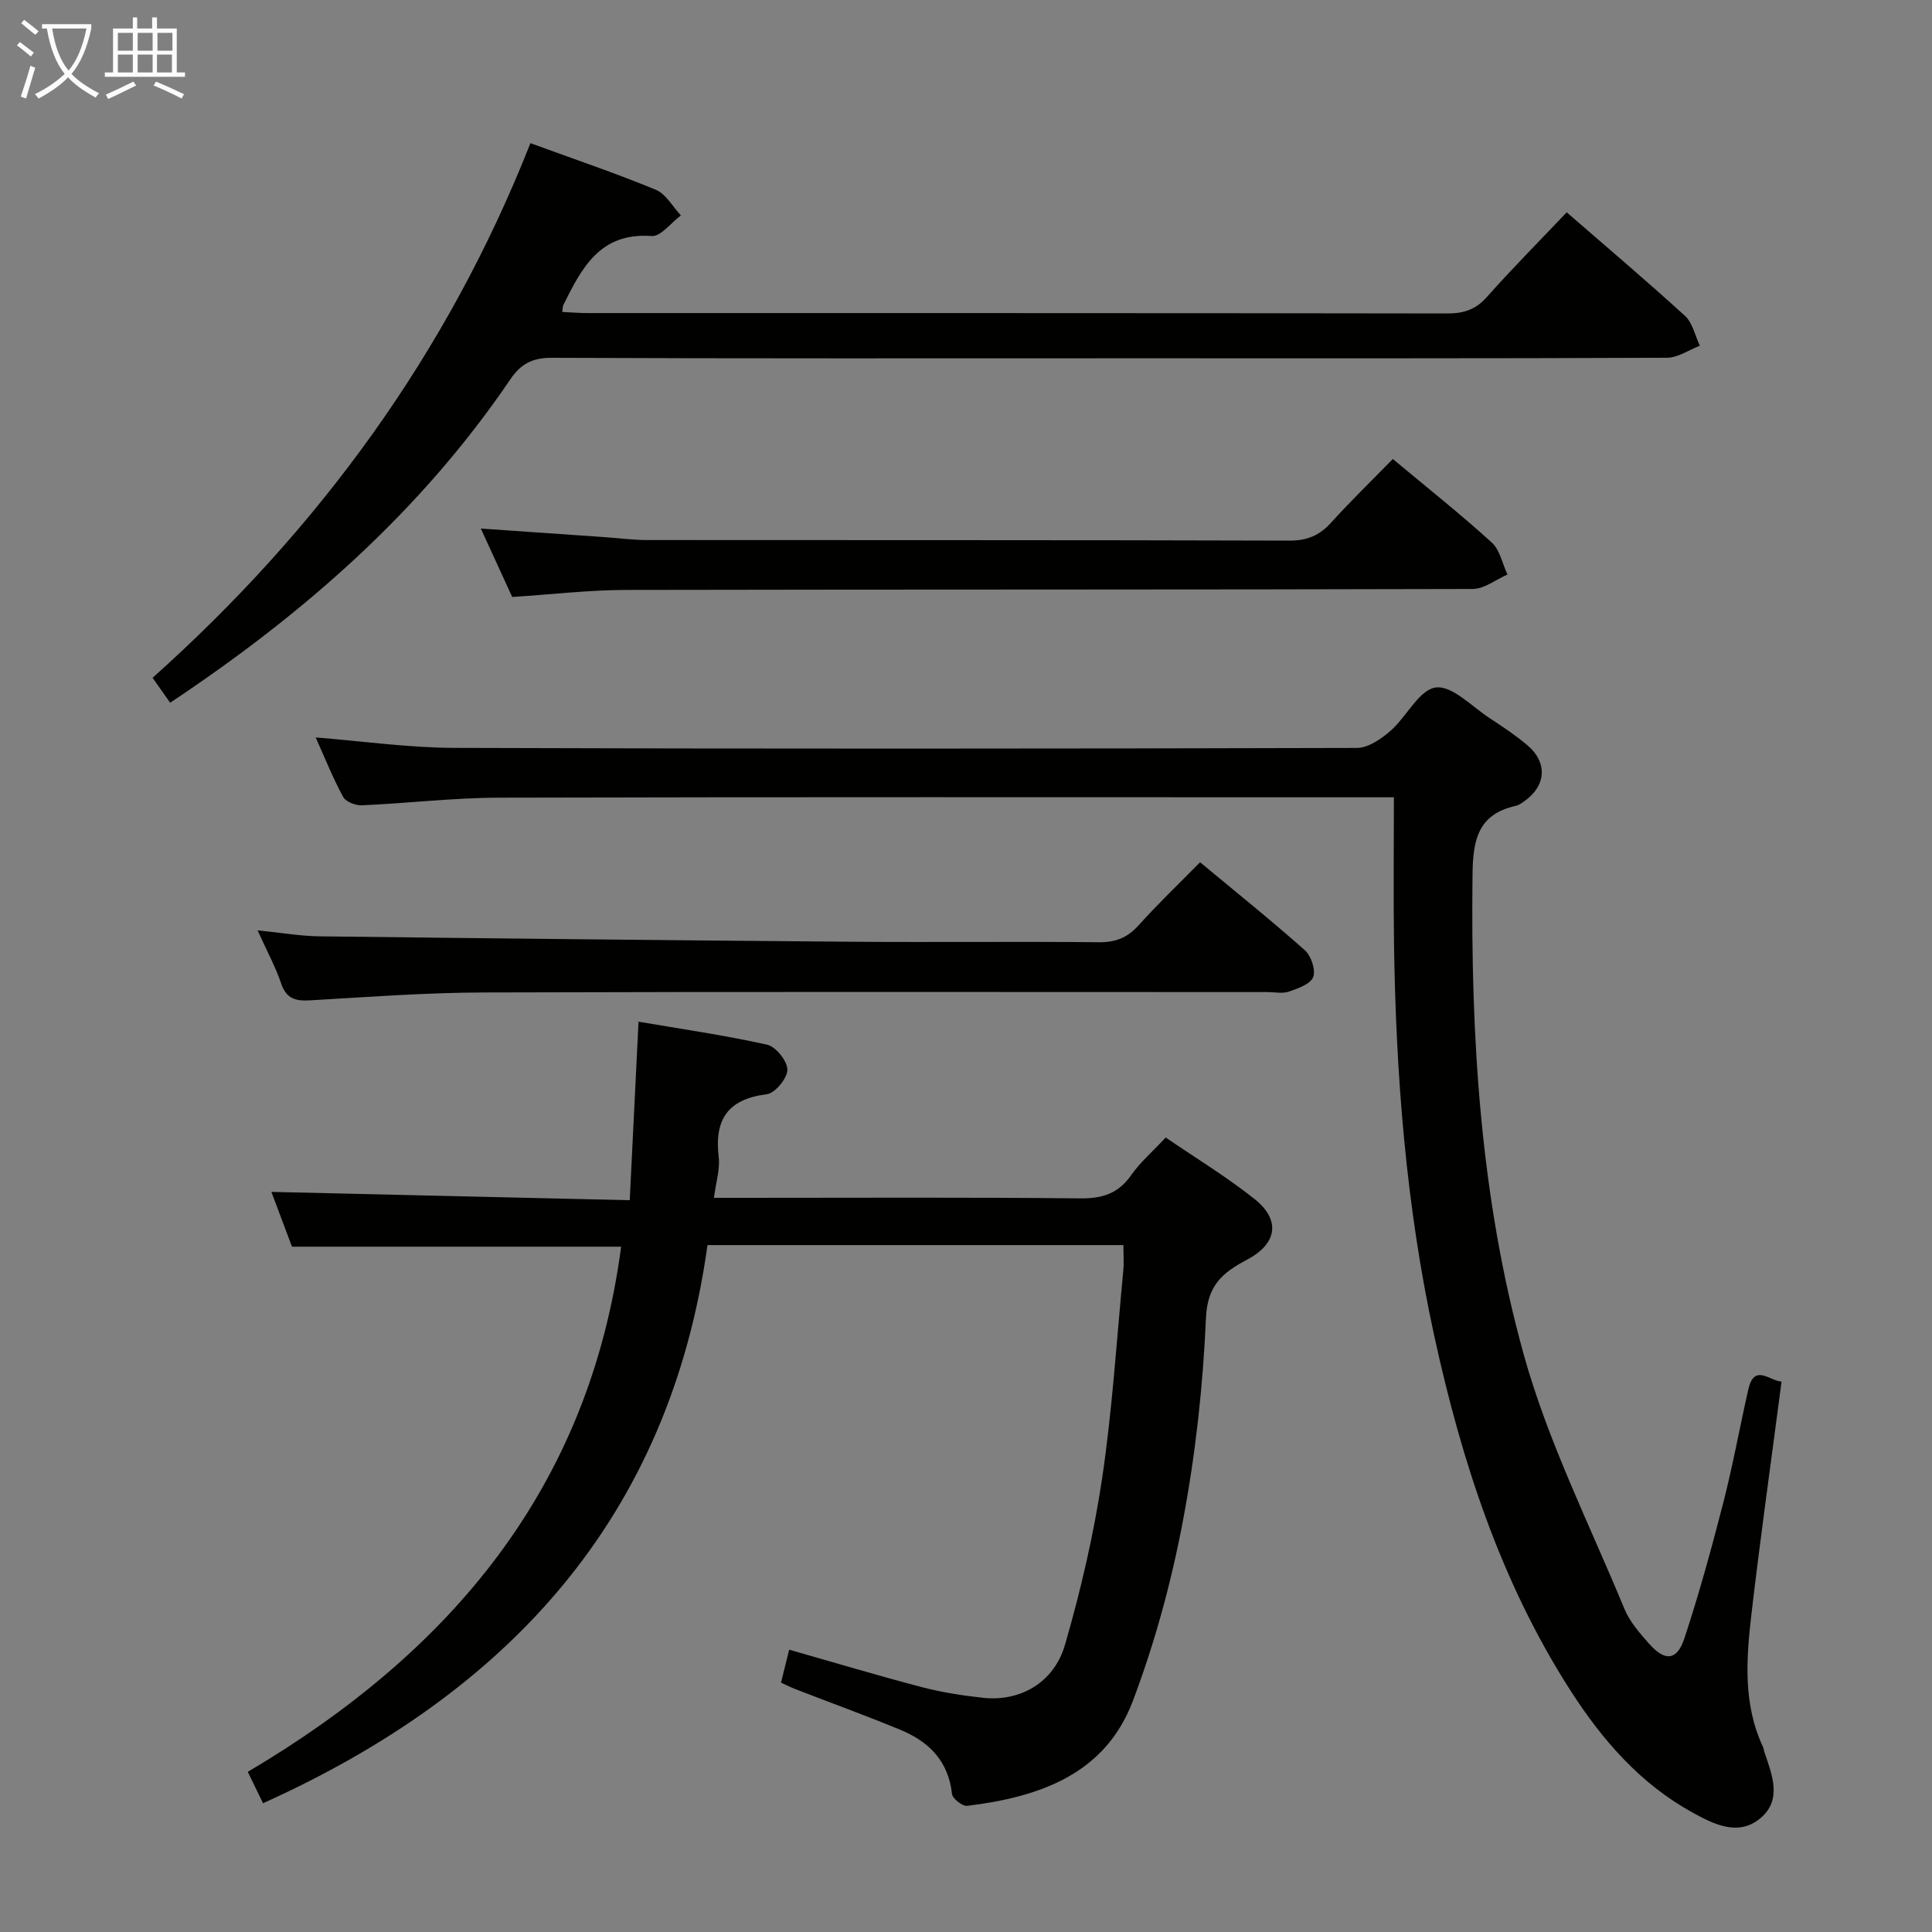 <svg enable-background="new 0 0 400 400" viewBox="0 0 400 400" xmlns="http://www.w3.org/2000/svg"><rect x="0" y="0" width="400" height="400" fill="#808080" stroke="none"/><g fill="#010100"><path d="m128.6 258.11c-22.88 0-45.27 0-68.15 0-1.35-3.6-2.91-7.75-4.26-11.34 24.42.57 48.79 1.13 74.19 1.72.62-12.58 1.2-24.39 1.82-36.96 8.49 1.45 17.63 2.77 26.62 4.76 1.81.4 4.2 3.4 4.2 5.19-.01 1.77-2.55 4.86-4.27 5.07-8.09 1.01-10.88 5.25-9.95 13.02.3 2.52-.57 5.19-.99 8.43h5.85c23.33 0 46.65-.13 69.98.11 4.59.05 7.88-.99 10.55-4.8 1.89-2.69 4.45-4.9 7.16-7.8 6.18 4.23 12.55 8.1 18.35 12.7 5.44 4.31 4.82 9.23-1.49 12.58-5.09 2.7-8.23 5.28-8.53 12.11-.61 14.06-2.16 28.2-4.78 42.03-2.39 12.64-5.82 25.25-10.37 37.27-5.77 15.23-19.46 19.87-34.28 21.68-.98.12-3.04-1.5-3.15-2.46-.73-6.81-4.78-10.84-10.66-13.27-7.21-2.98-14.55-5.64-21.83-8.46-.9-.35-1.76-.8-2.91-1.32.58-2.34 1.13-4.55 1.69-6.82 9.27 2.64 18.28 5.34 27.38 7.73 4.15 1.09 8.45 1.76 12.73 2.23 7.68.84 14.72-3.09 17.01-11.02 3.26-11.27 5.94-22.8 7.67-34.4 2.12-14.26 3.01-28.7 4.39-43.07.15-1.61.02-3.25.02-5.24-28.92 0-57.31 0-86.11 0-7.85 56.4-41.15 92.63-92.02 115.56-1.1-2.27-2.06-4.25-3.16-6.5 42.05-24.83 70.71-58.82 77.3-108.73z"/><path d="m288.59 165.07c-3.42 0-5.41 0-7.4 0-59.31 0-118.62-.08-177.93.08-9.45.02-18.89 1.17-28.35 1.58-1.3.06-3.33-.74-3.88-1.76-2.13-3.93-3.79-8.1-5.67-12.29 9.73.77 19.19 2.13 28.66 2.16 62.31.22 124.61.18 186.92.01 2.34-.01 5.01-1.85 6.93-3.52 3.35-2.92 5.94-8.53 9.38-8.99 3.41-.46 7.53 3.99 11.26 6.41 2.64 1.72 5.28 3.49 7.69 5.52 4.26 3.57 3.93 8.43-.6 11.61-.54.38-1.12.81-1.74.95-7.83 1.75-8.91 6.97-8.99 14.27-.4 33.56 1.61 66.96 10.59 99.3 5.02 18.09 13.63 35.2 20.84 52.66 1.11 2.69 3.19 5.08 5.17 7.3 3.26 3.67 5.74 3.46 7.27-1.17 3.06-9.28 5.65-18.73 8.08-28.19 1.97-7.7 3.38-15.54 5.14-23.3 1.23-5.45 4.33-1.86 6.89-1.65-2.13 16.31-4.38 32.23-6.24 48.19-1.08 9.26-1.74 18.61 2.41 27.47.14.3.15.65.25.96 1.62 4.77 3.81 10.01-.9 13.86-4.56 3.72-9.65 1.11-14-1.29-10.77-5.93-18.61-14.97-25.16-25.14-14.49-22.53-22.6-47.59-28.26-73.5-5.86-26.88-7.97-54.2-8.34-81.67-.13-9.79-.02-19.56-.02-29.86z"/><path d="m109.82 29.64c9.19 3.36 17.69 6.23 25.96 9.65 2.1.87 3.48 3.49 5.19 5.31-2.03 1.5-4.16 4.41-6.06 4.27-10.71-.79-14.48 6.64-18.28 14.29-.13.27-.1.62-.22 1.43 1.79.08 3.52.23 5.26.23 59.31.01 118.62-.02 177.93.08 3.42.01 5.9-.77 8.23-3.4 5.3-5.96 10.93-11.63 16.54-17.54 8.29 7.2 16.53 14.17 24.49 21.44 1.58 1.45 2.08 4.09 3.08 6.18-2.27.87-4.55 2.48-6.82 2.49-37.32.16-74.64.11-111.95.11-39.65 0-79.3.07-118.95-.1-4-.02-6.4 1.27-8.57 4.47-18.51 27.29-42.78 48.56-70.42 66.94-1.17-1.65-2.28-3.23-3.64-5.16 34.51-30.86 61.07-67.18 78.23-110.69z"/><path d="m53.33 192.62c5.02.5 8.95 1.2 12.9 1.24 36.77.44 73.54.83 110.31 1.12 16.98.13 33.97-.07 50.95.1 3.46.03 5.92-.92 8.24-3.5 3.99-4.44 8.32-8.57 12.73-13.06 7.5 6.23 14.76 12.05 21.7 18.22 1.3 1.16 2.28 4.09 1.72 5.55s-3.15 2.36-5.03 3.01c-1.34.46-2.97.1-4.46.1-54.11 0-108.22-.1-162.33.08-11.94.04-23.88.93-35.81 1.63-3.04.18-4.97-.29-6.05-3.52-1.15-3.41-2.91-6.62-4.87-10.97z"/><path d="m288.37 95.03c7.3 6.09 14.08 11.47 20.47 17.28 1.7 1.54 2.21 4.39 3.26 6.64-2.39 1.04-4.78 2.98-7.18 2.99-58.46.17-116.92.08-175.38.2-7.61.02-15.22.92-23.49 1.46-1.96-4.28-4.14-9.04-6.5-14.17 8.86.61 17.19 1.19 25.53 1.77 2.98.21 5.96.61 8.94.61 44.3.04 88.61-.02 132.91.12 3.69.01 6.25-1.06 8.66-3.72 4.02-4.45 8.33-8.62 12.78-13.18z"/></g><path d="m6.4 11.7c-1-.8-1.9-1.6-2.9-2.3l.6-.7c.9.7 1.9 1.4 2.9 2.2zm-2.1 8.3c.7-2.1 1.4-4.2 2-6.4.2.1.6.3 1 .4-.7 2.3-1.3 4.4-1.9 6.4zm3-12.8c-1.1-.9-2.1-1.7-2.9-2.4l.6-.7c1 .8 2 1.5 3 2.4zm1.4-1.3v-.9h10.2v.9c-.9 4.2-2.3 7.3-4.1 9.4 1.3 1.4 3.2 2.7 5.7 4-.2.2-.4.5-.7.9-2.5-1.4-4.4-2.7-5.7-4.2-1.4 1.5-3.5 3-6.1 4.4 0 0 0 0-.1-.1-.3-.4-.5-.7-.7-.8 2.7-1.3 4.7-2.8 6.2-4.2-1.8-2.2-3-5.3-3.7-9.4zm9.2 0h-7.1c.6 3.8 1.7 6.7 3.4 8.7 1.7-2 2.9-4.8 3.7-8.7z" fill="#fafbfa"/><path d="m31.6 3.6h.9v2.3h4.1v9.1h1.7v.9h-16.6v-.9h1.7v-9.1h4.1v-2.3h.9v2.3h3.1v-2.3zm-4 13.3.6.8c-1.9.9-3.8 1.9-5.8 2.8-.2-.3-.3-.6-.5-.9 2-.9 3.9-1.8 5.7-2.7zm-3.2-10.1v3.7h3.1v-3.7zm0 4.5v3.7h3.1v-3.7zm4.1-4.5v3.7h3.1v-3.7zm0 4.5v3.7h3.1v-3.7zm9.1 9.1c-2.1-1.1-4.1-2-5.8-2.7l.5-.8c2.2.9 4.1 1.8 5.8 2.6zm-1.9-13.6h-3.1v3.7h3.1zm-3.2 4.5v3.7h3.1v-3.7z" fill="#fafbfa"/></svg>